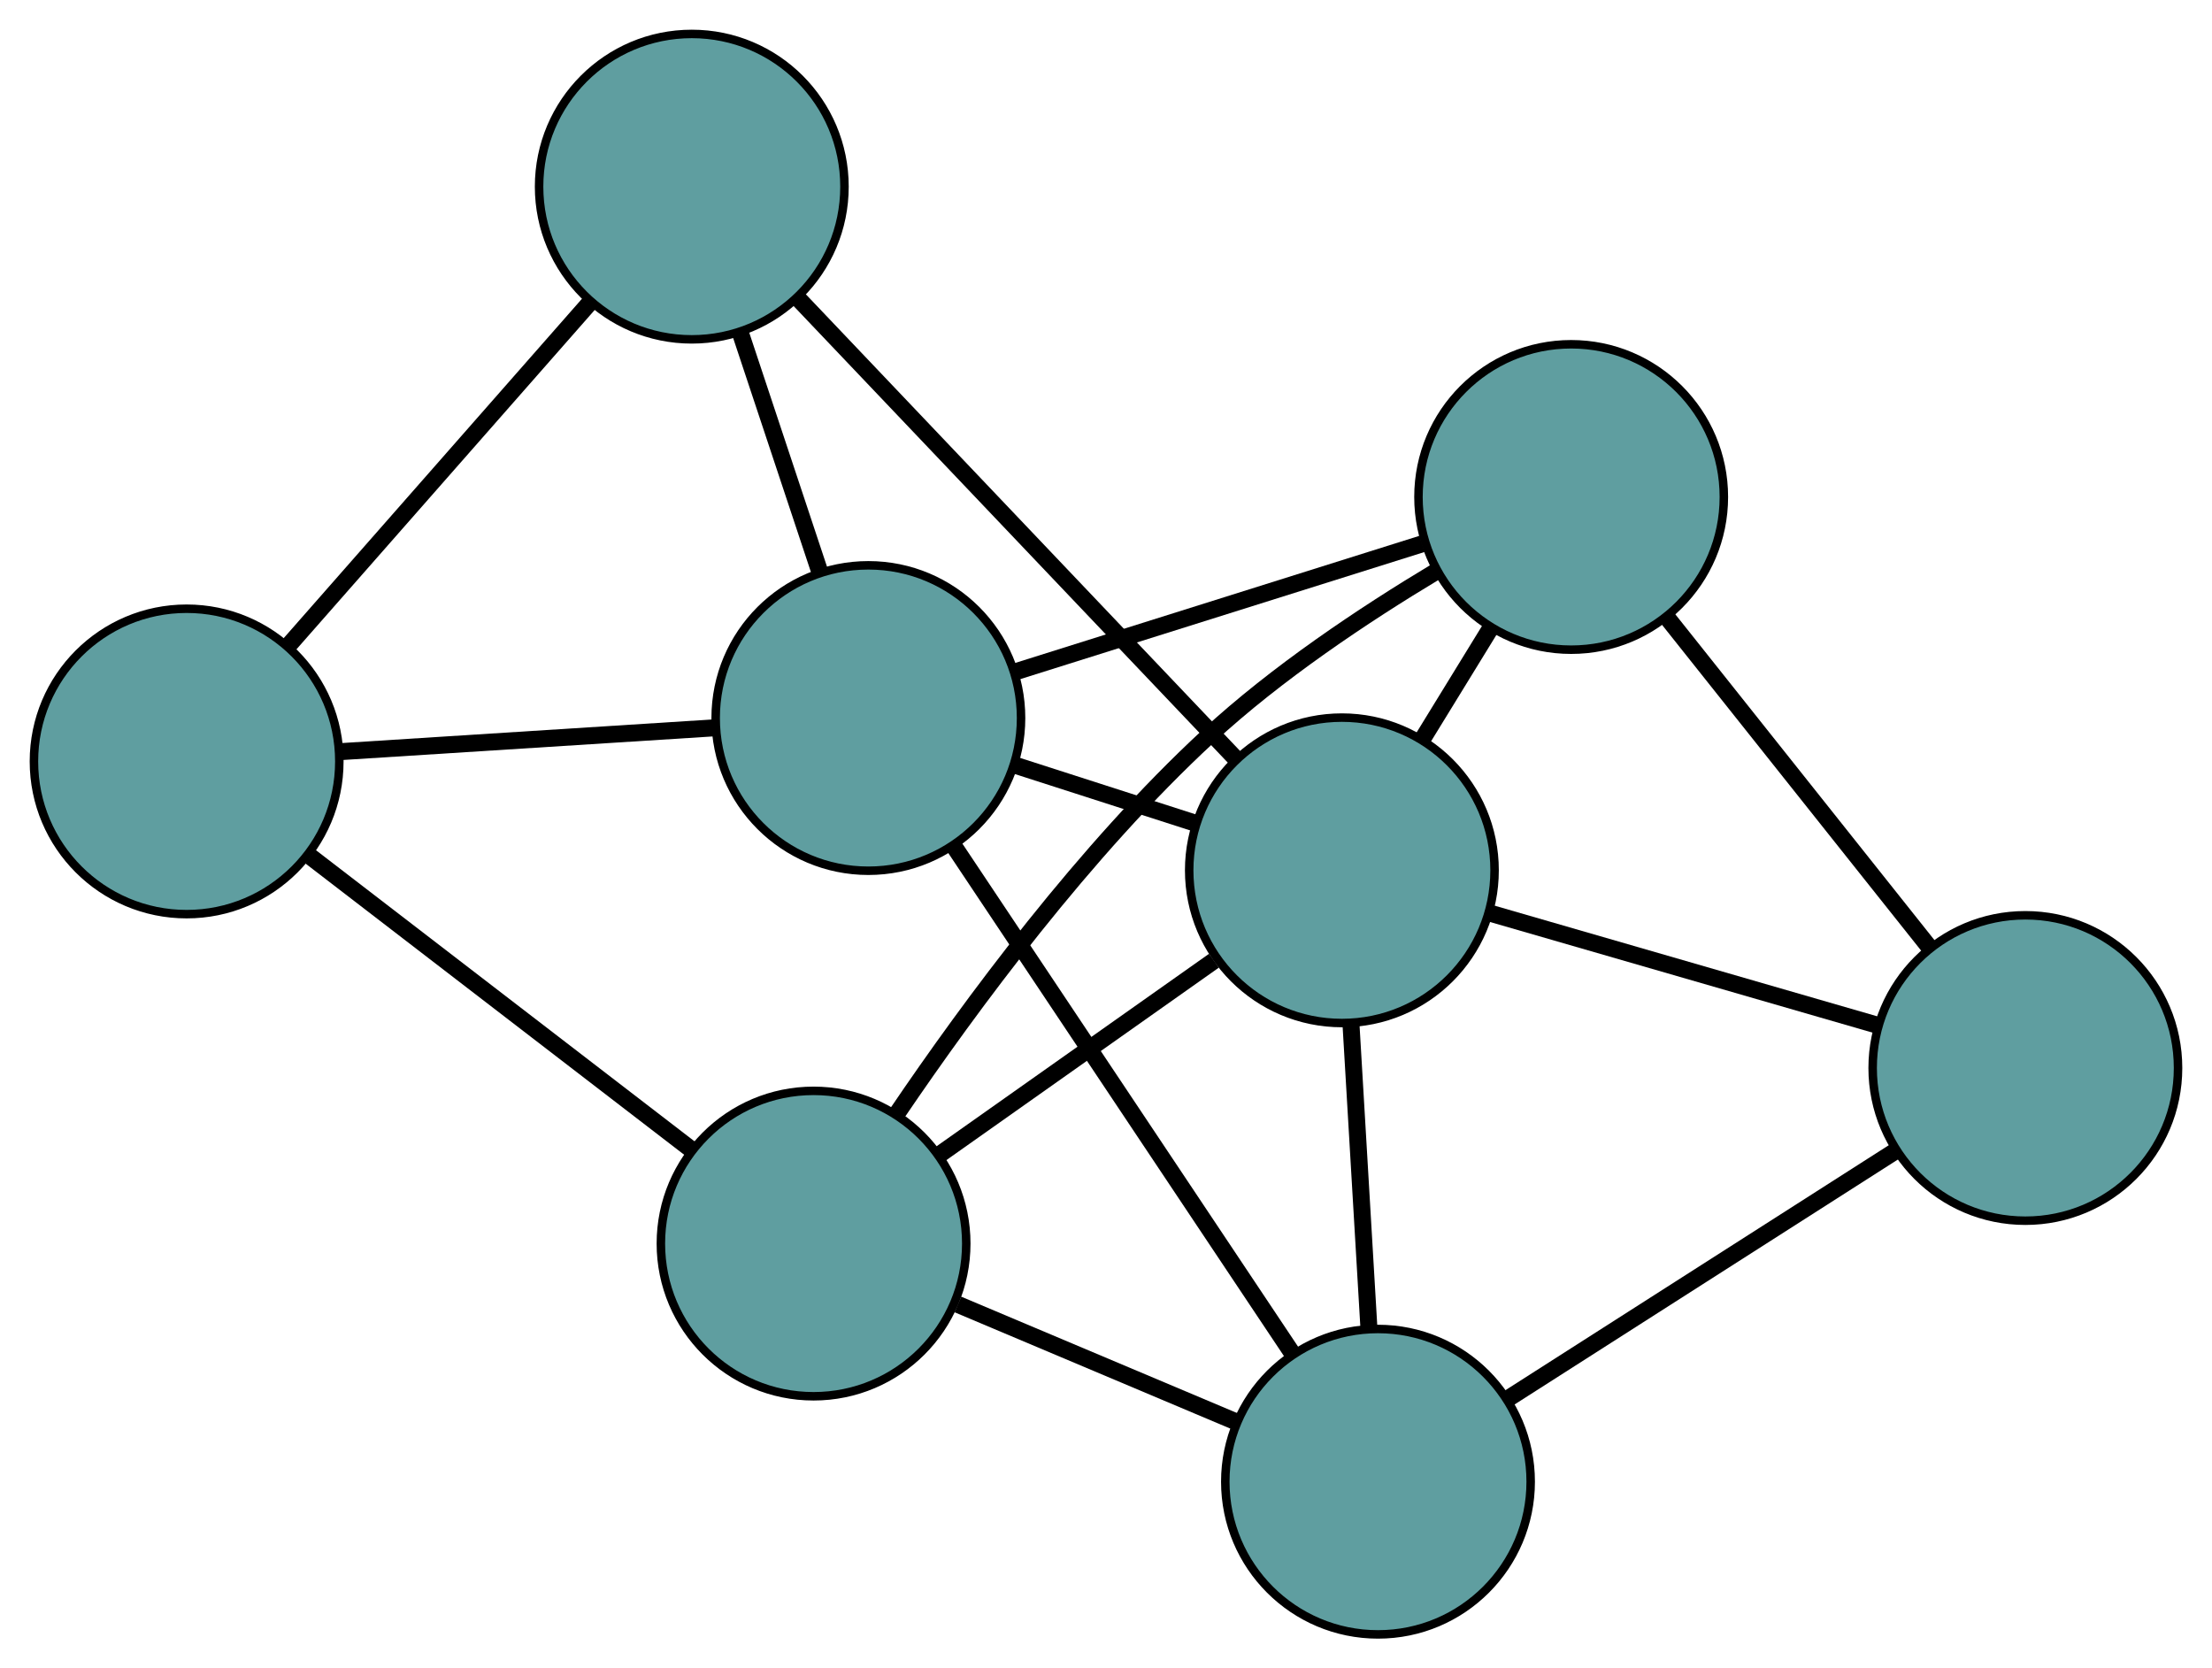 <?xml version="1.0" encoding="UTF-8" standalone="no"?>
<!DOCTYPE svg PUBLIC "-//W3C//DTD SVG 1.1//EN"
 "http://www.w3.org/Graphics/SVG/1.1/DTD/svg11.dtd">
<!-- Generated by graphviz version 2.36.0 (20140111.2315)
 -->
<!-- Title: G Pages: 1 -->
<svg width="100%" height="100%"
 viewBox="0.00 0.00 260.75 196.65" xmlns="http://www.w3.org/2000/svg" xmlns:xlink="http://www.w3.org/1999/xlink">
<g id="graph0" class="graph" transform="scale(1 1) rotate(0) translate(4 192.646)">
<title>G</title>
<!-- 0 -->
<g id="node1" class="node"><title>0</title>
<ellipse fill="cadetblue" stroke="black" cx="18" cy="-102.896" rx="18" ry="18"/>
</g>
<!-- 3 -->
<g id="node4" class="node"><title>3</title>
<ellipse fill="cadetblue" stroke="black" cx="77.547" cy="-170.646" rx="18" ry="18"/>
</g>
<!-- 0&#45;&#45;3 -->
<g id="edge1" class="edge"><title>0&#45;&#45;3</title>
<path fill="none" stroke="black" stroke-width="2" d="M30.05,-116.607C40.381,-128.361 55.189,-145.208 65.515,-156.956"/>
</g>
<!-- 5 -->
<g id="node6" class="node"><title>5</title>
<ellipse fill="cadetblue" stroke="black" cx="91.903" cy="-46.068" rx="18" ry="18"/>
</g>
<!-- 0&#45;&#45;5 -->
<g id="edge2" class="edge"><title>0&#45;&#45;5</title>
<path fill="none" stroke="black" stroke-width="2" d="M32.601,-91.669C45.641,-81.642 64.63,-67.04 77.584,-57.079"/>
</g>
<!-- 6 -->
<g id="node7" class="node"><title>6</title>
<ellipse fill="cadetblue" stroke="black" cx="98.362" cy="-108.012" rx="18" ry="18"/>
</g>
<!-- 0&#45;&#45;6 -->
<g id="edge3" class="edge"><title>0&#45;&#45;6</title>
<path fill="none" stroke="black" stroke-width="2" d="M36.236,-104.057C49.387,-104.895 67.064,-106.02 80.199,-106.856"/>
</g>
<!-- 1 -->
<g id="node2" class="node"><title>1</title>
<ellipse fill="cadetblue" stroke="black" cx="181.208" cy="-134.068" rx="18" ry="18"/>
</g>
<!-- 4 -->
<g id="node5" class="node"><title>4</title>
<ellipse fill="cadetblue" stroke="black" cx="234.748" cy="-66.762" rx="18" ry="18"/>
</g>
<!-- 1&#45;&#45;4 -->
<g id="edge4" class="edge"><title>1&#45;&#45;4</title>
<path fill="none" stroke="black" stroke-width="2" d="M192.562,-119.794C201.648,-108.372 214.328,-92.432 223.41,-81.015"/>
</g>
<!-- 1&#45;&#45;5 -->
<g id="edge5" class="edge"><title>1&#45;&#45;5</title>
<path fill="none" stroke="black" stroke-width="2" d="M165.264,-125.273C156.8,-120.195 146.503,-113.339 138.398,-105.845 123.918,-92.456 110.444,-74.234 101.768,-61.44"/>
</g>
<!-- 1&#45;&#45;6 -->
<g id="edge6" class="edge"><title>1&#45;&#45;6</title>
<path fill="none" stroke="black" stroke-width="2" d="M163.638,-128.542C149.484,-124.09 129.693,-117.866 115.622,-113.441"/>
</g>
<!-- 7 -->
<g id="node8" class="node"><title>7</title>
<ellipse fill="cadetblue" stroke="black" cx="154.181" cy="-90.063" rx="18" ry="18"/>
</g>
<!-- 1&#45;&#45;7 -->
<g id="edge7" class="edge"><title>1&#45;&#45;7</title>
<path fill="none" stroke="black" stroke-width="2" d="M171.755,-118.677C169.137,-114.414 166.295,-109.786 163.674,-105.52"/>
</g>
<!-- 2 -->
<g id="node3" class="node"><title>2</title>
<ellipse fill="cadetblue" stroke="black" cx="158.437" cy="-18" rx="18" ry="18"/>
</g>
<!-- 2&#45;&#45;4 -->
<g id="edge8" class="edge"><title>2&#45;&#45;4</title>
<path fill="none" stroke="black" stroke-width="2" d="M173.88,-27.868C187.119,-36.328 206.095,-48.453 219.328,-56.909"/>
</g>
<!-- 2&#45;&#45;5 -->
<g id="edge9" class="edge"><title>2&#45;&#45;5</title>
<path fill="none" stroke="black" stroke-width="2" d="M141.648,-25.083C131.638,-29.305 118.967,-34.651 108.918,-38.89"/>
</g>
<!-- 2&#45;&#45;6 -->
<g id="edge10" class="edge"><title>2&#45;&#45;6</title>
<path fill="none" stroke="black" stroke-width="2" d="M148.246,-33.269C137.132,-49.922 119.457,-76.406 108.403,-92.969"/>
</g>
<!-- 2&#45;&#45;7 -->
<g id="edge11" class="edge"><title>2&#45;&#45;7</title>
<path fill="none" stroke="black" stroke-width="2" d="M157.363,-36.185C156.718,-47.109 155.9,-60.961 155.255,-71.885"/>
</g>
<!-- 3&#45;&#45;6 -->
<g id="edge12" class="edge"><title>3&#45;&#45;6</title>
<path fill="none" stroke="black" stroke-width="2" d="M83.235,-153.531C86.172,-144.693 89.745,-133.941 92.681,-125.107"/>
</g>
<!-- 3&#45;&#45;7 -->
<g id="edge13" class="edge"><title>3&#45;&#45;7</title>
<path fill="none" stroke="black" stroke-width="2" d="M90.202,-157.339C104.486,-142.319 127.576,-118.04 141.762,-103.122"/>
</g>
<!-- 4&#45;&#45;7 -->
<g id="edge14" class="edge"><title>4&#45;&#45;7</title>
<path fill="none" stroke="black" stroke-width="2" d="M217.266,-71.818C203.753,-75.727 185.134,-81.111 171.629,-85.017"/>
</g>
<!-- 5&#45;&#45;7 -->
<g id="edge15" class="edge"><title>5&#45;&#45;7</title>
<path fill="none" stroke="black" stroke-width="2" d="M106.662,-56.495C116.446,-63.406 129.246,-72.448 139.096,-79.406"/>
</g>
<!-- 6&#45;&#45;7 -->
<g id="edge16" class="edge"><title>6&#45;&#45;7</title>
<path fill="none" stroke="black" stroke-width="2" d="M115.718,-102.432C122.503,-100.25 130.263,-97.754 137.028,-95.579"/>
</g>
</g>
</svg>

